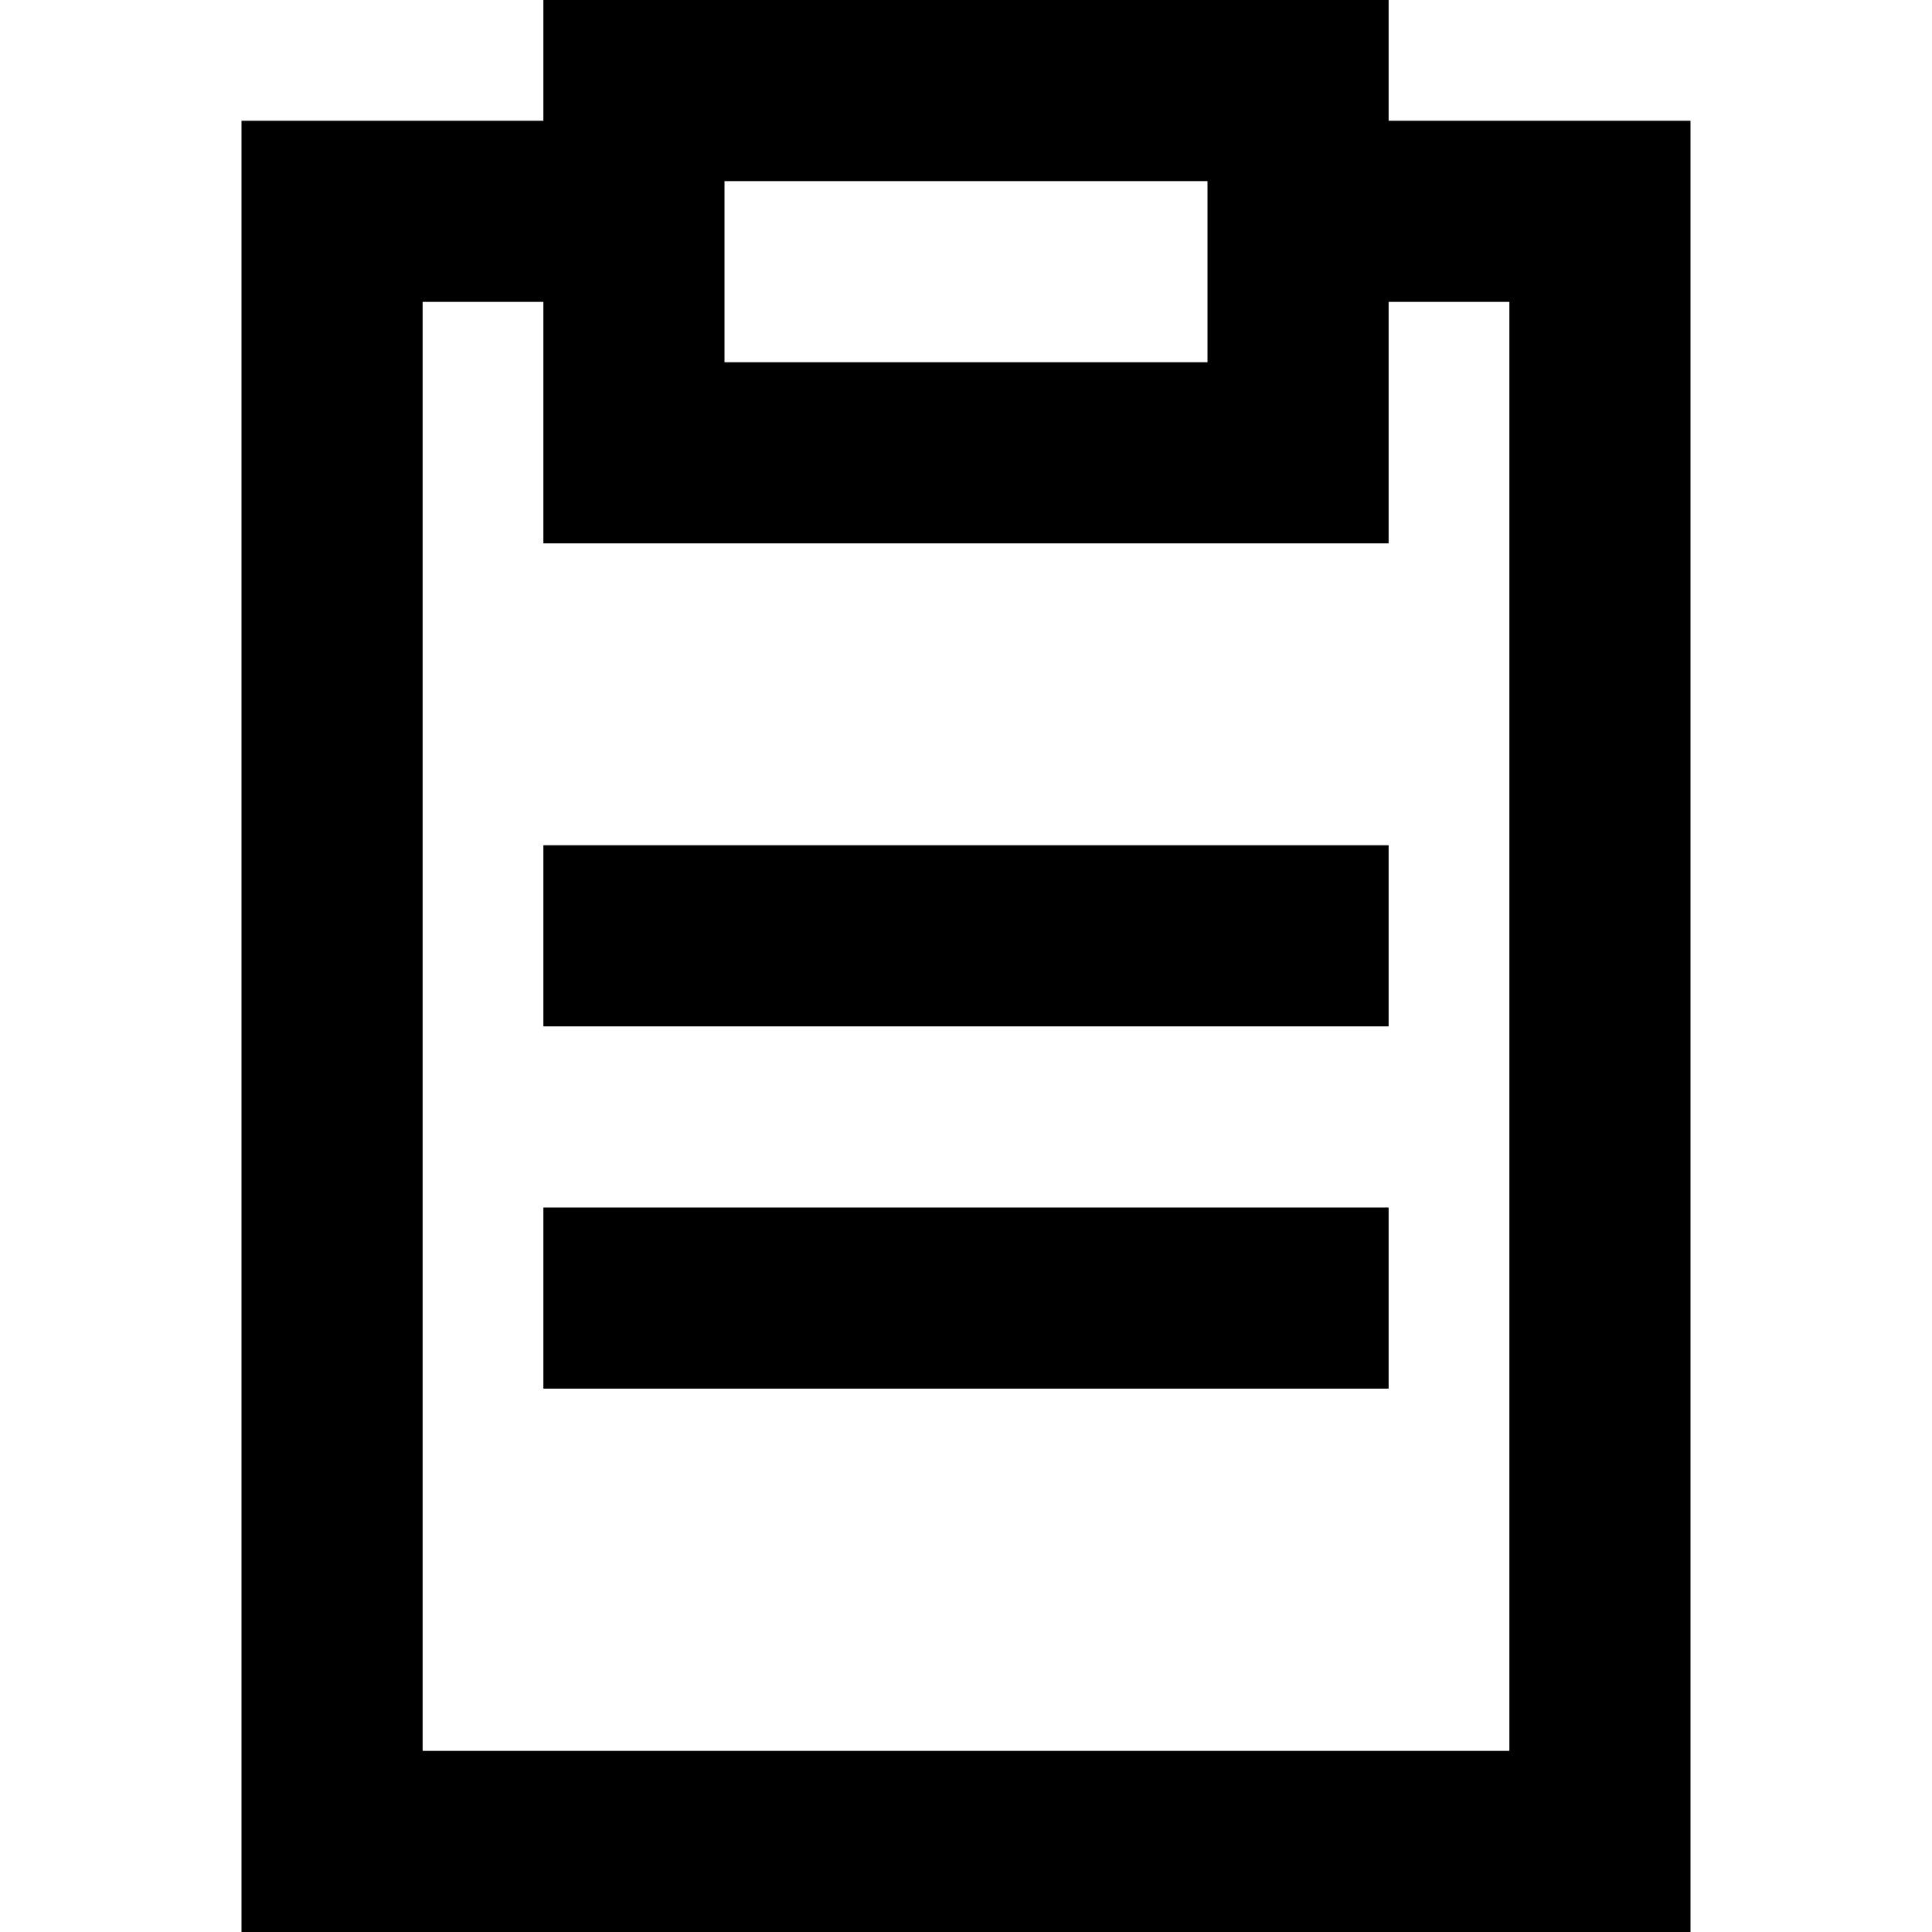 <svg xmlns="http://www.w3.org/2000/svg" width="16" height="16" fill="currentColor" viewBox="0 0 16 16">
  <path d="M4.5 7h7v1.5h-7V7Zm7 3h-7v1.5h7V10Z"/>
  <path fill-rule="evenodd" d="M4.5 0h7v1H14v15H2V1h2.5V0ZM6 1.5h4V3H6V1.5Zm-1.5 1h-1v12h9v-12h-1v2h-7v-2Z" clip-rule="evenodd"/>
</svg>
